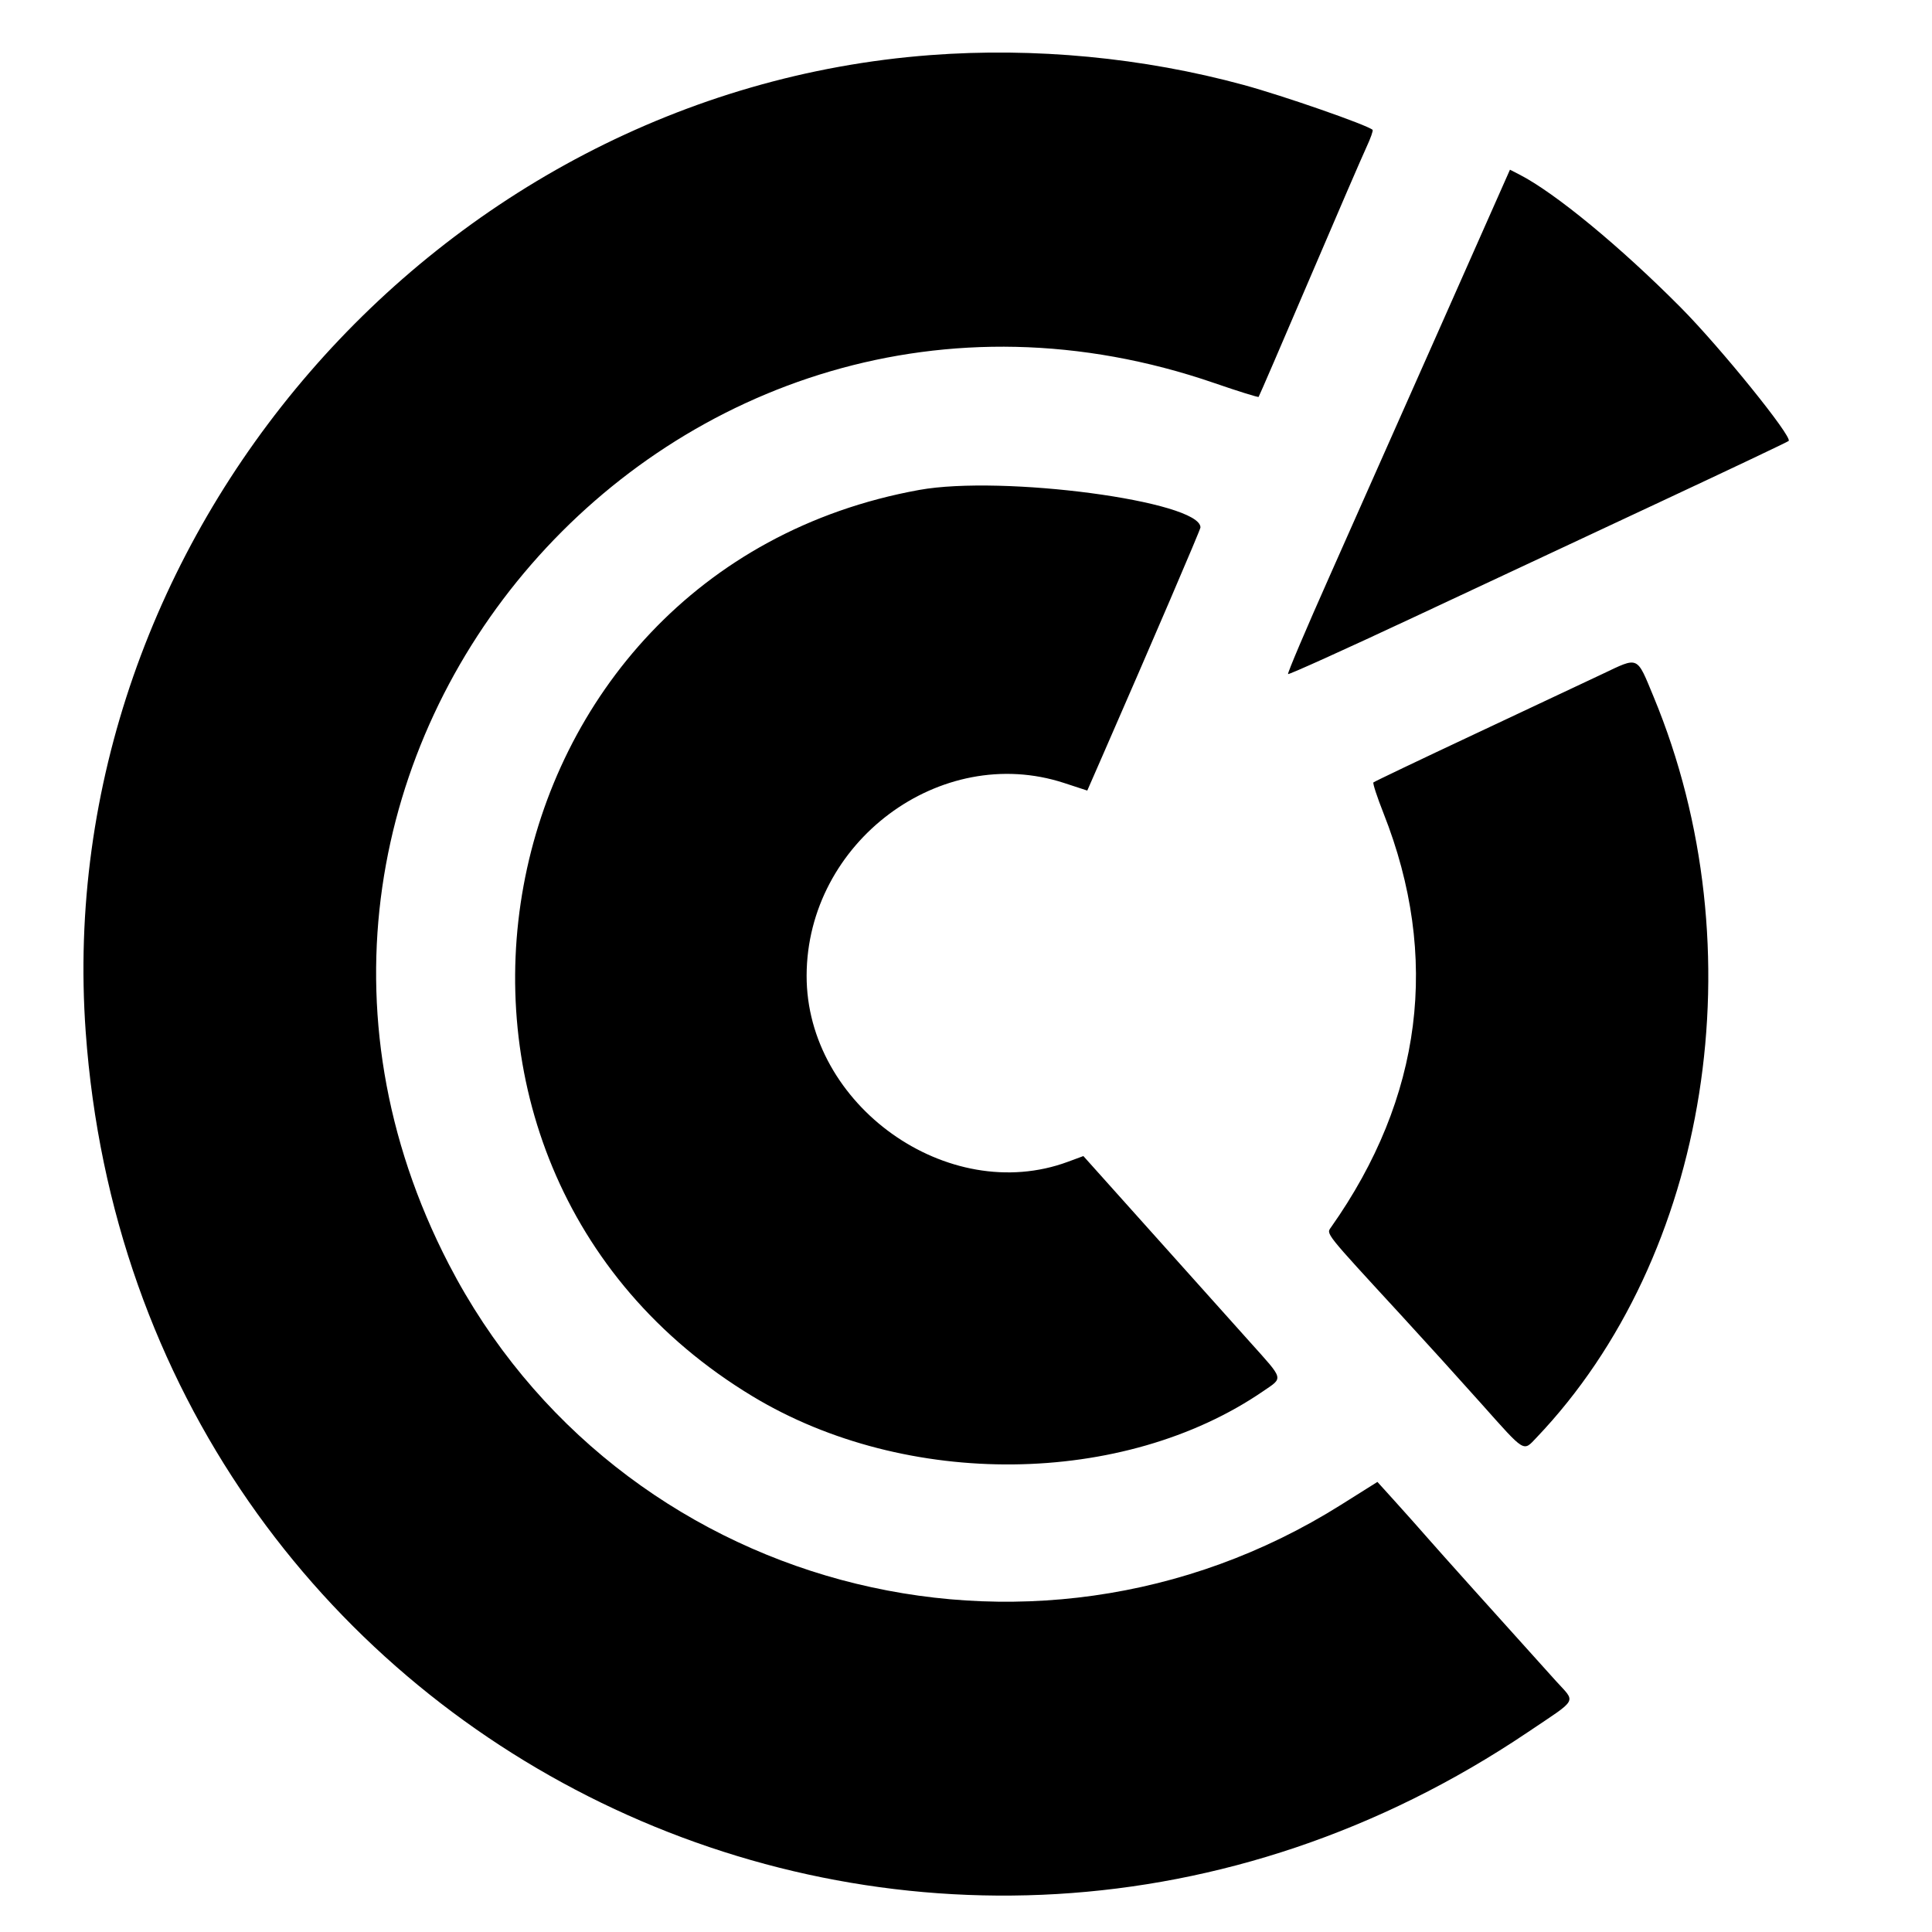 <svg id="svg" version="1.1" width="515" height="515" xmlns="http://www.w3.org/2000/svg" xmlns:xlink="http://www.w3.org/1999/xlink" style="display: block;"><g id="svgg"><path id="path0" d="M248.000 14.689 C 116.285 24.632,13.418 143.582,22.844 275.046 C 36.589 466.730,247.650 569.236,407.250 461.740 C 420.900 452.546,420.097 454.009,414.750 448.085 C 398.675 430.274,383.913 413.822,380.574 409.997 C 378.415 407.524,374.515 403.143,371.909 400.262 L 367.170 395.024 357.410 401.159 C 274.420 453.319,164.467 423.650,119.638 337.000 C 49.918 202.237,179.992 52.558,323.747 102.127 C 330.070 104.307,335.360 105.958,335.503 105.795 C 335.646 105.633,341.724 91.550,349.008 74.500 C 356.292 57.450,363.153 41.570,364.254 39.212 C 365.355 36.853,366.086 34.779,365.878 34.602 C 364.284 33.249,342.052 25.514,331.500 22.641 C 304.712 15.348,275.775 12.592,248.000 14.689 M384.269 86.368 C 374.241 108.991,360.847 139.156,354.504 153.402 C 348.161 167.648,343.140 179.473,343.347 179.681 C 343.555 179.888,358.749 173.019,377.112 164.416 C 395.475 155.813,425.316 141.846,443.424 133.379 C 461.533 124.912,476.548 117.785,476.791 117.542 C 477.868 116.466,458.594 92.625,448.076 82.023 C 431.958 65.777,414.497 51.384,405.000 46.518 L 402.500 45.237 384.269 86.368 M245.000 130.606 C 126.281 152.133,97.328 309.888,200.654 372.234 C 241.594 396.938,299.549 396.335,336.750 370.819 C 342.128 367.130,342.348 367.949,333.250 357.799 C 328.988 353.044,317.240 339.930,307.144 328.658 L 288.788 308.164 284.644 309.695 C 252.686 321.506,214.923 294.575,215.015 260.040 C 215.110 224.505,250.671 197.921,283.665 208.720 L 289.830 210.737 293.817 201.619 C 307.003 171.459,320.000 141.167,320.000 140.595 C 320.000 133.590,267.273 126.568,245.000 130.606 M427.131 179.666 C 423.079 181.586,407.779 188.785,393.131 195.663 C 378.484 202.541,366.321 208.348,366.102 208.566 C 365.882 208.785,367.093 212.482,368.793 216.783 C 383.930 255.088,379.170 292.628,354.801 327.151 C 353.514 328.974,352.948 328.265,373.500 350.593 C 379.550 357.166,389.205 367.822,394.956 374.272 C 406.678 387.420,405.976 386.988,409.542 383.250 C 455.682 334.884,468.655 252.906,440.797 185.750 C 436.209 174.691,436.942 175.017,427.131 179.666 " stroke="none" fill="#000000" fill-rule="evenodd"></path></g></svg>
